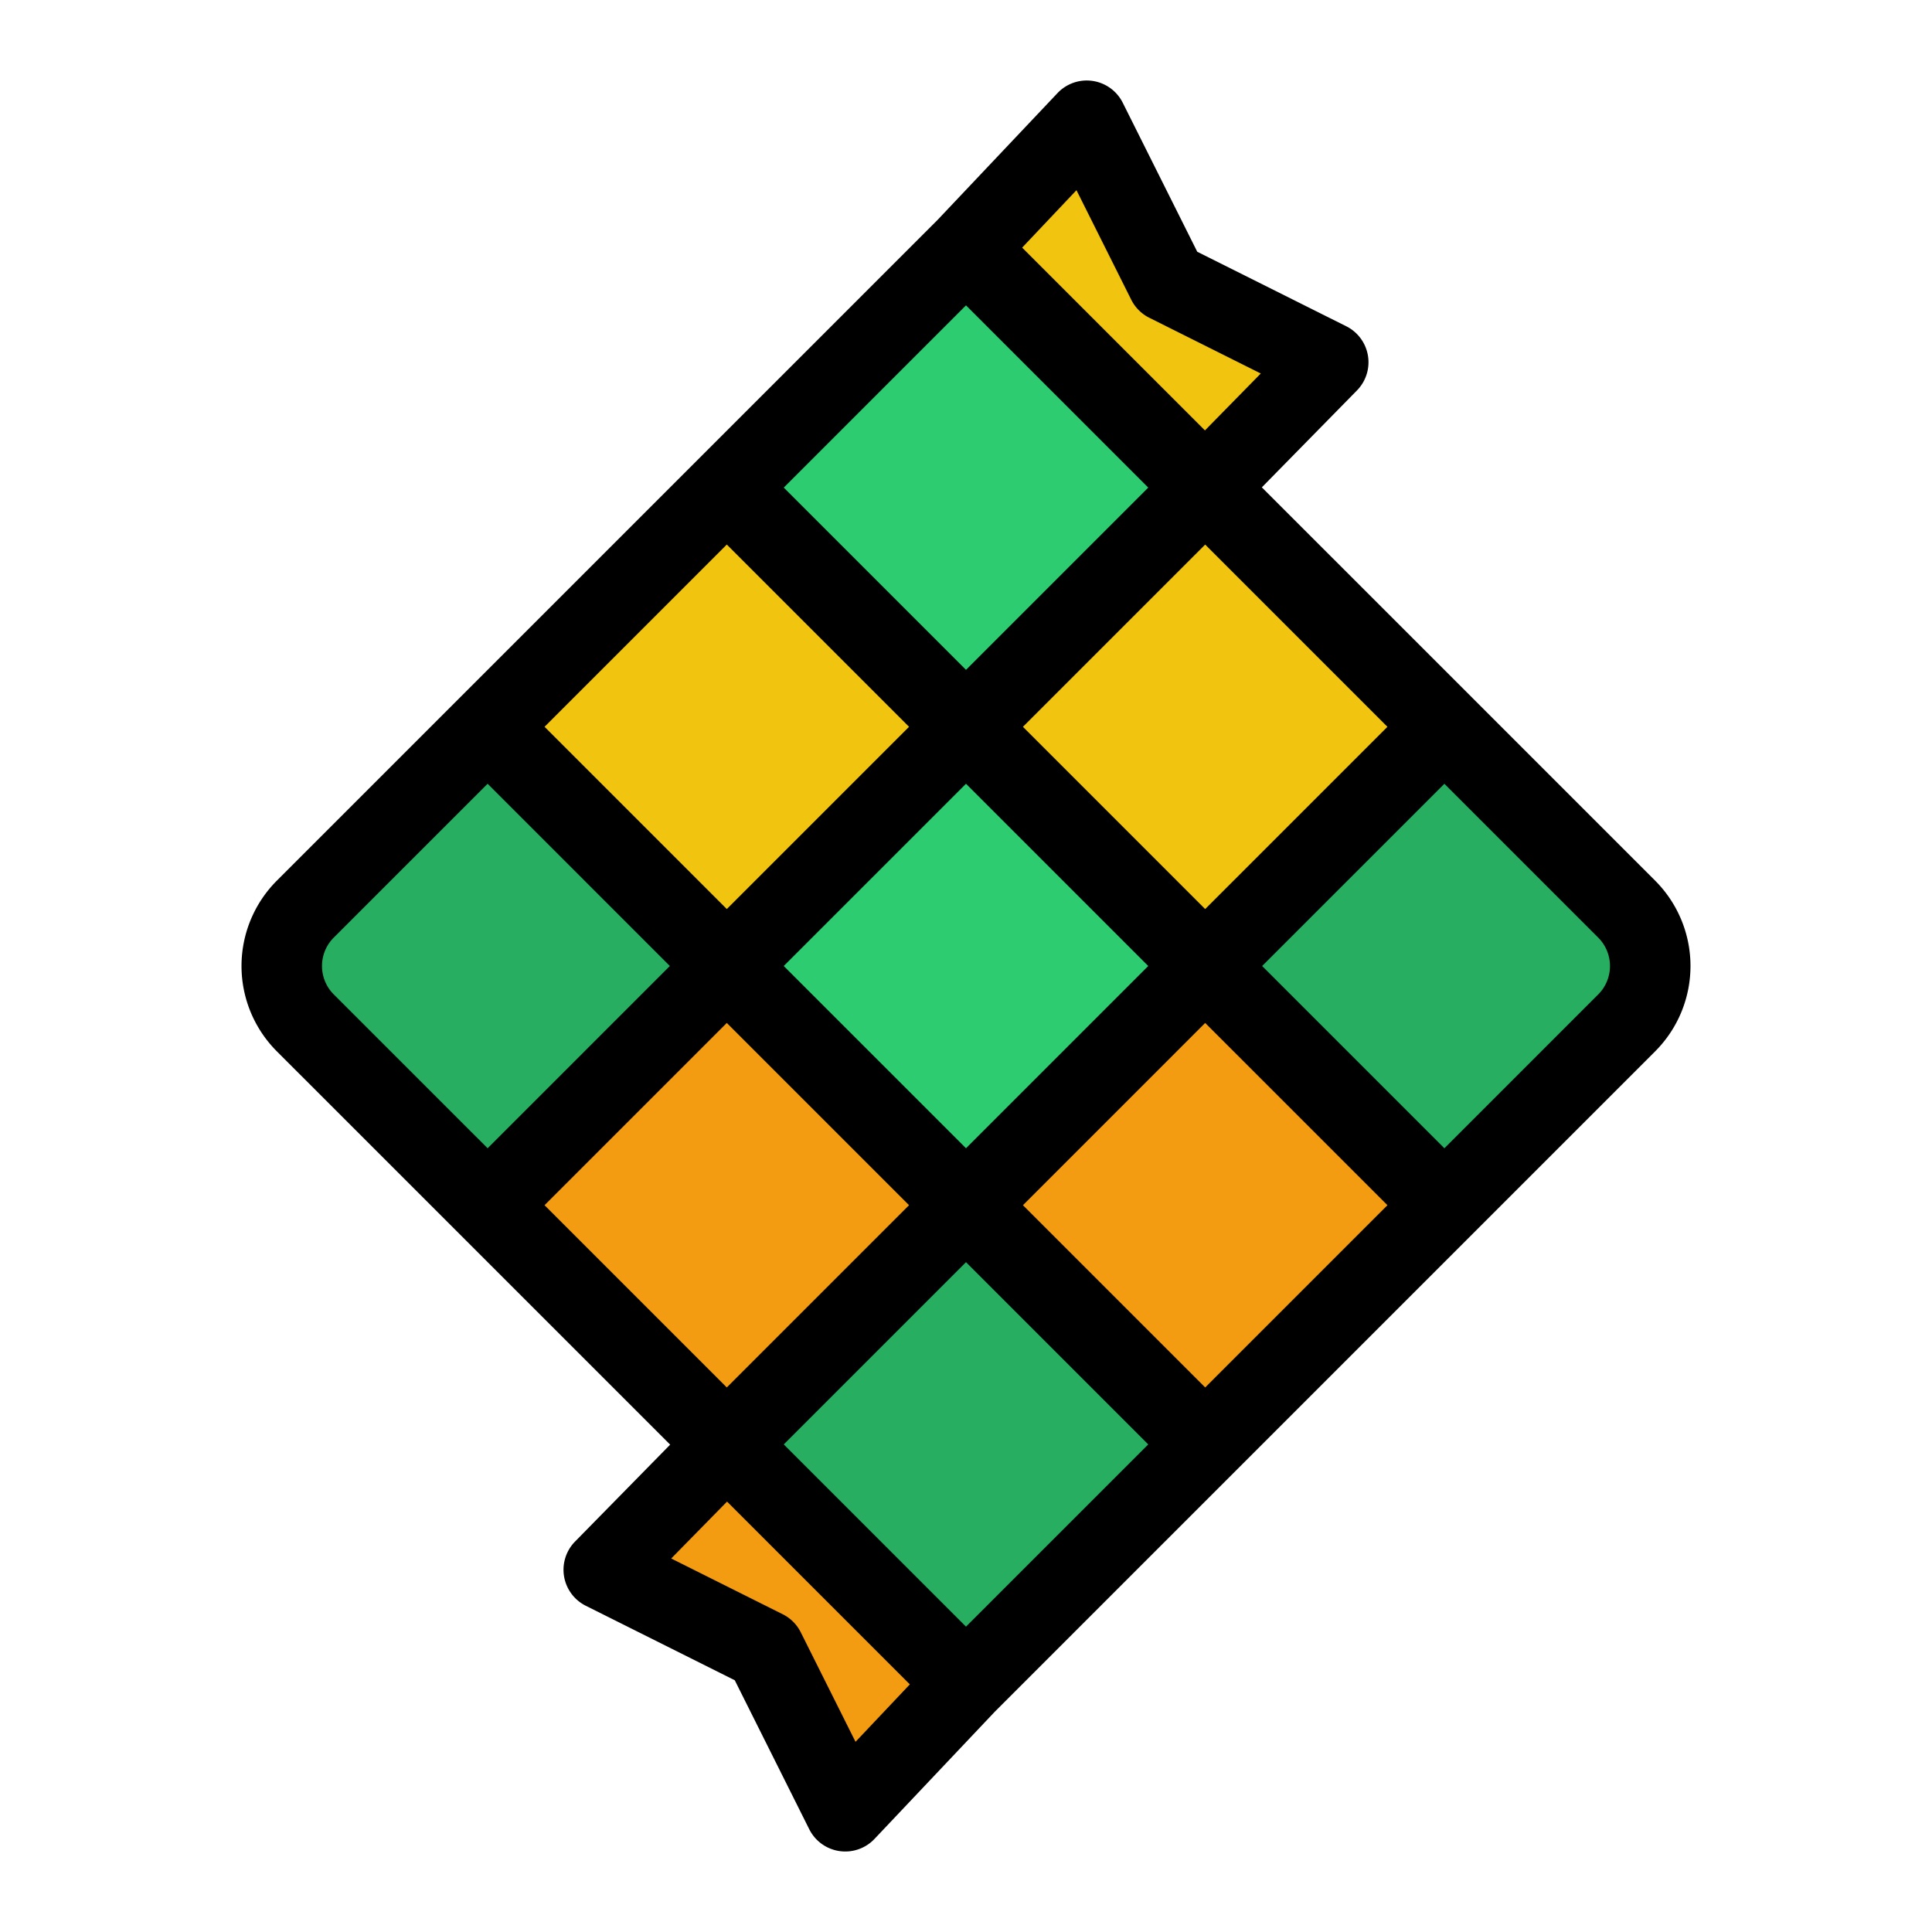 <?xml version="1.0" encoding="UTF-8" standalone="no"?> <svg xmlns="http://www.w3.org/2000/svg" viewBox="0 0 512 512"><defs><style>.cls-1{fill:#2ecc71;}.cls-2{fill:#f1c40f;}.cls-3{fill:#27ae60;}.cls-4{fill:#f39c12;}</style></defs><title>Ketupat</title><g id="Layer_1" data-name="Layer 1"><rect class="cls-1" x="211.18" y="84.402" width="89.642" height="89.65" transform="translate(-16.389 218.892) rotate(-45.005)"/><rect class="cls-2" x="147.793" y="148.435" width="89.642" height="89.65" transform="translate(-80.24 192.78) rotate(-44.995)"/><path class="cls-3" d="M192.614,256l-63.392,63.392-48.3-48.309a21.329,21.329,0,0,1,0-30.166l48.3-48.309Z"/><rect class="cls-4" x="147.791" y="275.213" width="89.646" height="89.646" transform="translate(-169.876 229.904) rotate(-44.995)"/><polygon class="cls-2" points="382.78 192.619 319.388 256 256.006 192.619 319.388 129.227 382.78 192.619"/><path class="cls-3" d="M431.078,271.083l-48.3,48.309L319.388,256l63.392-63.381,48.3,48.3A21.329,21.329,0,0,1,431.078,271.083Z"/><polygon class="cls-4" points="382.78 320.038 319.388 383.42 256.006 320.038 319.388 256.646 382.78 320.038"/><rect class="cls-3" x="211.178" y="337.957" width="89.646" height="89.639" transform="translate(-195.682 293.132) rotate(-45)"/><polygon class="cls-1" points="319.388 256 256.006 319.392 192.614 256 256.006 192.619 319.388 256"/><polygon class="cls-2" points="351.996 96 319.388 129.227 255.996 65.835 287.996 32 309.329 74.667 351.996 96"/><polygon class="cls-4" points="255.996 446.165 223.996 480 202.662 437.333 159.996 416 192.614 382.773 255.996 446.165"/><path d="M438.623,233.372l-48.3-48.3,0-.005,0,0L334.4,129.153l25.208-25.681a10.666,10.666,0,0,0-2.843-17.013L317.283,66.716,297.54,27.23a10.666,10.666,0,0,0-17.29-2.559L248.359,58.39,73.377,233.372a32,32,0,0,0,0,45.256L177.6,382.847l-25.209,25.681a10.668,10.668,0,0,0,2.843,17.013l39.486,19.742,19.743,39.487a10.666,10.666,0,0,0,17.291,2.559l31.89-33.718L438.623,278.628a32,32,0,0,0,0-45.256ZM319.388,367.692l-48.3-48.3,48.3-48.3,48.3,48.3ZM256,431.08l-48.3-48.3,48.3-48.3,48.3,48.3ZM144.309,319.389l48.3-48.3,48.3,48.3-48.3,48.3ZM256,304.3,207.7,256,256,207.7,304.3,256ZM192.611,144.309l48.3,48.3-48.3,48.3-48.3-48.3ZM256,80.92l48.3,48.3-48.3,48.3-48.3-48.3Zm15.085,111.692,48.3-48.3,48.3,48.3-48.3,48.3ZM285.276,50.4l14.516,29.033a10.674,10.674,0,0,0,4.771,4.77l29.559,14.779-14.8,15.082-48.44-48.441ZM85.338,256a10.6,10.6,0,0,1,3.124-7.542L129.223,207.7l48.3,48.3-48.3,48.3L88.462,263.543A10.6,10.6,0,0,1,85.338,256ZM226.724,461.6l-14.517-29.033a10.661,10.661,0,0,0-4.771-4.771l-29.558-14.779,14.8-15.081,48.441,48.44ZM423.537,263.543l-40.76,40.76-48.3-48.3,48.3-48.3,40.76,40.761a10.667,10.667,0,0,1,0,15.085Z"/></g></svg>